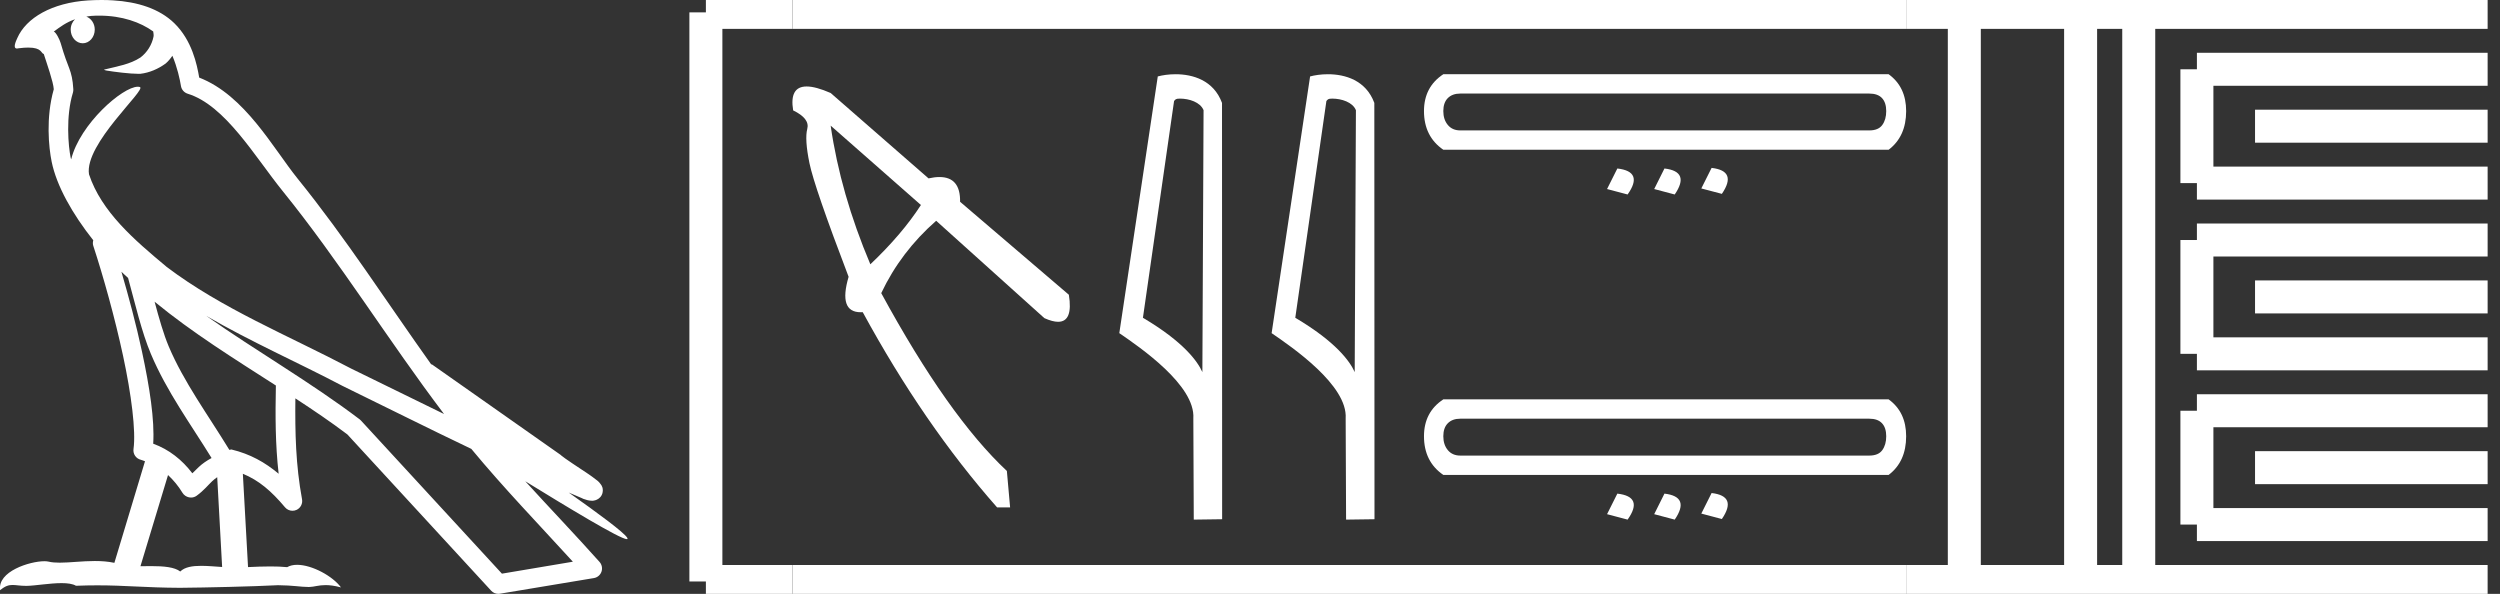 <?xml version="1.0" encoding="UTF-8" standalone="no"?>
<svg
   width="75.777"
   height="18.0"
   version="1.1"
   id="svg58"
   sodipodi:docname="merytawy.svg"
   inkscape:version="1.1.1 (3bf5ae0d25, 2021-09-20)"
   xmlns:inkscape="http://www.inkscape.org/namespaces/inkscape"
   xmlns:sodipodi="http://sodipodi.sourceforge.net/DTD/sodipodi-0.dtd"
   xmlns="http://www.w3.org/2000/svg"
   xmlns:svg="http://www.w3.org/2000/svg">
  <rect width="100%" height="100%" fill="#333333" stroke="none"/>
  <defs
     id="defs62" />
  <sodipodi:namedview
     id="namedview60"
     pagecolor="#ffffff"
     bordercolor="#666666"
     borderopacity="1.0"
     inkscape:pageshadow="2"
     inkscape:pageopacity="0.0"
     inkscape:pagecheckerboard="0"
     showgrid="false"
     inkscape:zoom="18.145309"
     inkscape:cx="37.88858"
     inkscape:cy="9.0105933"
     inkscape:window-width="1920"
     inkscape:window-height="1001"
     inkscape:window-x="-9"
     inkscape:window-y="-9"
     inkscape:window-maximized="1"
     inkscape:current-layer="svg58" />
  <path
     d="M 3.009 0.474 C 3.703 0.474 4.257 0.675 4.644 0.953 C 4.65 1.006 4.664 1.06 4.653 1.112 C 4.603 1.361 4.458 1.59 4.257 1.743 C 3.941 1.95 3.56 2.01 3.2 2.099 C 3.11 2.109 3.181 2.13 3.231 2.139 C 3.461 2.178 3.938 2.238 4.202 2.238 C 4.221 2.238 4.238 2.237 4.254 2.237 C 4.532 2.205 4.795 2.089 5.02 1.926 C 5.099 1.859 5.167 1.776 5.225 1.69 C 5.372 2.036 5.452 2.403 5.485 2.607 C 5.503 2.717 5.581 2.806 5.687 2.84 C 6.826 3.189 7.725 4.749 8.566 5.789 C 10.296 7.926 11.766 10.315 13.459 12.549 C 12.522 12.093 11.588 11.633 10.65 11.175 C 8.729 10.164 6.728 9.359 5.045 8.085 C 5.042 8.083 5.039 8.079 5.037 8.077 C 4.067 7.269 3.074 6.417 2.698 5.284 C 2.55 4.364 4.455 2.707 4.24 2.638 C 4.222 2.632 4.2 2.629 4.176 2.629 C 3.718 2.629 2.423 3.756 2.157 4.83 C 2.154 4.816 2.146 4.799 2.143 4.785 C 2.07 4.429 1.989 3.529 2.211 2.806 C 2.221 2.772 2.224 2.737 2.222 2.702 C 2.206 2.411 2.162 2.238 2.098 2.068 C 2.035 1.899 1.959 1.724 1.838 1.303 C 1.807 1.195 1.696 0.975 1.63 0.958 C 1.816 0.82 2.005 0.677 2.275 0.583 L 2.275 0.583 C 2.196 0.659 2.143 0.769 2.143 0.897 C 2.143 1.126 2.307 1.312 2.508 1.312 C 2.709 1.312 2.872 1.126 2.872 0.897 L 2.872 0.894 C 2.871 0.71 2.763 0.558 2.617 0.504 C 2.67 0.497 2.713 0.485 2.771 0.482 C 2.852 0.476 2.932 0.474 3.009 0.474 ZM 3.68 8.237 C 3.745 8.302 3.815 8.361 3.882 8.424 C 4.096 9.204 4.294 10.065 4.574 10.729 C 5.057 11.874 5.79 12.87 6.413 13.883 C 6.261 13.965 6.129 14.058 6.029 14.152 C 5.948 14.229 5.894 14.281 5.83 14.346 C 5.521 13.939 5.124 13.623 4.644 13.449 C 4.689 12.726 4.536 11.737 4.305 10.662 C 4.126 9.831 3.904 9.003 3.68 8.237 ZM 4.686 9.145 C 5.835 10.09 7.114 10.883 8.362 11.685 C 8.344 12.595 8.344 13.463 8.446 14.36 C 8.033 14.014 7.587 13.763 7.019 13.625 C 7.015 13.624 7.012 13.624 7.009 13.624 C 6.989 13.624 6.972 13.636 6.952 13.636 C 6.303 12.573 5.569 11.577 5.115 10.502 C 4.959 10.133 4.822 9.652 4.686 9.145 ZM 5.093 14.399 C 5.256 14.552 5.405 14.728 5.533 14.94 C 5.576 15.01 5.649 15.058 5.729 15.075 C 5.749 15.079 5.77 15.081 5.79 15.081 C 5.85 15.081 5.909 15.063 5.959 15.027 C 6.175 14.871 6.307 14.703 6.436 14.581 C 6.483 14.536 6.533 14.5 6.584 14.464 L 6.733 17.186 C 6.52 17.172 6.298 17.151 6.096 17.151 C 5.832 17.151 5.601 17.187 5.463 17.323 C 5.294 17.189 4.966 17.159 4.572 17.159 C 4.471 17.159 4.366 17.161 4.257 17.163 L 5.093 14.399 ZM 6.251 9.574 L 6.251 9.574 C 7.605 10.361 9.035 10.988 10.386 11.699 C 10.388 11.7 10.39 11.701 10.392 11.702 C 11.687 12.333 12.978 12.983 14.286 13.606 C 15.27 14.795 16.338 15.901 17.364 17.026 C 16.648 17.146 15.931 17.268 15.214 17.388 C 13.792 15.842 12.369 14.299 10.947 12.753 C 10.936 12.74 10.924 12.728 10.91 12.717 C 9.411 11.58 7.758 10.635 6.251 9.574 ZM 3.076 0.0 C 2.941 0.0 2.803 0.005 2.665 0.013 C 1.58 0.084 0.792 0.539 0.523 1.157 C 0.482 1.25 0.377 1.471 0.516 1.471 C 0.53 1.471 0.547 1.468 0.568 1.463 C 0.683 1.448 0.778 1.442 0.857 1.442 C 1.275 1.442 1.237 1.615 1.327 1.637 C 1.417 1.919 1.617 2.483 1.63 2.705 C 1.386 3.566 1.477 4.468 1.566 4.903 C 1.715 5.635 2.196 6.487 2.827 7.283 C 2.813 7.338 2.809 7.394 2.827 7.449 C 3.129 8.371 3.479 9.618 3.73 10.785 C 3.981 11.953 4.123 13.062 4.047 13.608 C 4.025 13.759 4.121 13.9 4.268 13.936 C 4.313 13.947 4.352 13.967 4.395 13.981 L 3.467 17.06 C 3.273 17.018 3.072 17.005 2.874 17.005 C 2.493 17.005 2.118 17.055 1.81 17.055 C 1.685 17.055 1.57 17.047 1.47 17.023 C 1.438 17.015 1.395 17.011 1.345 17.011 C 0.909 17.011 -0.083 17.317 0.004 17.89 C 0.155 17.762 0.262 17.731 0.38 17.731 C 0.49 17.731 0.61 17.758 0.785 17.758 C 0.794 17.758 0.802 17.758 0.812 17.758 C 1.066 17.754 1.509 17.675 1.865 17.675 C 2.045 17.675 2.203 17.695 2.303 17.755 C 2.539 17.746 2.752 17.742 2.952 17.742 C 3.801 17.742 4.399 17.812 5.452 17.817 C 6.24 17.81 7.649 17.778 8.426 17.738 C 8.876 17.741 9.123 17.792 9.348 17.792 C 9.362 17.792 9.375 17.792 9.388 17.791 C 9.522 17.788 9.653 17.735 9.868 17.735 C 9.991 17.735 10.141 17.752 10.336 17.805 C 10.086 17.464 9.459 17.12 9.006 17.12 C 8.891 17.12 8.788 17.142 8.704 17.191 C 8.543 17.175 8.372 17.169 8.196 17.169 C 7.977 17.169 7.748 17.178 7.518 17.189 L 7.361 14.36 L 7.361 14.36 C 7.848 14.562 8.218 14.876 8.642 15.38 C 8.7 15.447 8.782 15.482 8.865 15.482 C 8.908 15.482 8.952 15.473 8.993 15.453 C 9.112 15.396 9.179 15.264 9.155 15.134 C 8.963 14.095 8.942 13.115 8.953 12.075 L 8.953 12.075 C 9.493 12.428 10.025 12.787 10.529 13.168 C 11.982 14.748 13.436 16.327 14.889 17.906 C 14.945 17.967 15.023 18 15.104 18 C 15.12 18 15.136 17.999 15.152 17.996 C 16.102 17.837 17.052 17.681 18.001 17.522 C 18.107 17.505 18.195 17.431 18.231 17.329 C 18.267 17.227 18.244 17.112 18.172 17.032 C 17.43 16.201 16.663 15.401 15.921 14.587 L 15.921 14.587 C 17.19 15.368 18.796 16.342 19 16.342 C 19.023 16.342 19.028 16.329 19.013 16.303 C 18.919 16.139 18.113 15.547 17.238 14.929 L 17.238 14.929 C 17.377 14.987 17.514 15.049 17.653 15.106 C 17.658 15.109 17.665 15.114 17.67 15.117 C 17.773 15.151 17.83 15.175 17.939 15.178 C 17.942 15.179 17.946 15.179 17.949 15.179 C 17.974 15.179 18.003 15.175 18.048 15.162 C 18.1 15.146 18.188 15.103 18.236 15.01 C 18.285 14.918 18.275 14.823 18.259 14.772 C 18.242 14.721 18.221 14.695 18.205 14.674 C 18.144 14.589 18.102 14.565 18.043 14.52 C 17.983 14.474 17.915 14.423 17.838 14.371 C 17.685 14.266 17.502 14.148 17.345 14.043 C 17.188 13.938 17.045 13.836 17.017 13.81 C 17.008 13.801 16.998 13.793 16.989 13.785 C 15.691 12.872 14.394 11.961 13.097 11.049 C 13.089 11.043 13.078 11.048 13.069 11.043 C 11.736 9.174 10.481 7.218 9.023 5.416 C 8.279 4.496 7.425 2.888 6.038 2.352 C 5.971 1.956 5.82 1.225 5.283 0.703 C 4.827 0.26 4.168 0.056 3.427 0.011 C 3.312 0.003 3.195 0.0 3.076 0.0 Z"
     style="fill:#ffffff;stroke:none"
     id="path2" />
  <path
     d="M 25.178 3.808 L 27.914 6.214 Q 27.337 7.105 26.381 8.011 Q 25.475 5.868 25.178 3.808 ZM 24.45 2.621 Q 23.922 2.621 24.041 3.346 Q 24.552 3.594 24.469 3.907 Q 24.387 4.22 24.535 4.945 Q 24.684 5.671 25.722 8.39 Q 25.406 9.464 26.088 9.464 Q 26.118 9.464 26.15 9.462 Q 27.997 12.857 30.222 15.379 L 30.617 15.379 L 30.519 14.275 Q 28.738 12.61 26.711 8.885 Q 27.304 7.632 28.376 6.692 L 31.656 9.643 Q 31.904 9.754 32.072 9.754 Q 32.53 9.754 32.398 8.934 L 29.101 6.116 Q 29.114 5.366 28.476 5.366 Q 28.328 5.366 28.145 5.407 L 25.178 2.819 Q 24.726 2.621 24.45 2.621 Z"
     style="fill:#ffffff;stroke:none"
     id="path4" />
  <path
     d="M 35.765 2.989 C 36.043 2.989 36.382 3.096 36.481 3.34 L 36.445 11.279 L 36.445 11.279 C 36.304 10.961 35.886 10.367 34.643 9.632 L 35.587 3.062 C 35.631 3.015 35.63 2.989 35.765 2.989 ZM 36.445 11.279 L 36.445 11.279 C 36.445 11.279 36.445 11.279 36.445 11.279 L 36.445 11.279 L 36.445 11.279 ZM 35.633 2.25 C 35.42 2.25 35.229 2.28 35.093 2.317 L 33.927 10.098 C 34.544 10.521 36.239 11.678 36.171 12.683 L 36.184 15.75 L 37.044 15.738 L 37.04 3.119 C 36.784 2.428 36.148 2.25 35.633 2.25 Z"
     style="fill:#ffffff;stroke:none"
     id="path6" />
  <path
     d="M 40.382 2.989 C 40.66 2.989 41 3.096 41.099 3.34 L 41.062 11.279 L 41.062 11.279 C 40.922 10.961 40.503 10.367 39.261 9.632 L 40.204 3.062 C 40.248 3.015 40.247 2.989 40.382 2.989 ZM 41.062 11.279 L 41.062 11.279 C 41.062 11.279 41.062 11.279 41.062 11.279 L 41.062 11.279 L 41.062 11.279 ZM 40.25 2.25 C 40.038 2.25 39.846 2.28 39.71 2.317 L 38.544 10.098 C 39.161 10.521 40.856 11.678 40.788 12.683 L 40.801 15.75 L 41.662 15.738 L 41.657 3.119 C 41.401 2.428 40.765 2.25 40.25 2.25 Z"
     style="fill:#ffffff;stroke:none"
     id="path8" />
  <path
     d="M 56.66 2.836 Q 56.916 2.836 57.045 2.973 Q 57.173 3.111 57.173 3.367 Q 57.173 3.624 57.054 3.788 Q 56.935 3.953 56.66 3.953 L 44.261 3.953 Q 44.023 3.953 43.885 3.788 Q 43.748 3.624 43.748 3.367 Q 43.748 3.111 43.885 2.973 Q 44.023 2.836 44.261 2.836 ZM 43.748 2.25 Q 43.162 2.635 43.162 3.367 Q 43.162 4.136 43.748 4.539 L 57.246 4.539 Q 57.777 4.136 57.777 3.367 Q 57.777 2.635 57.246 2.25 ZM 51.88 5.089 L 51.568 5.712 L 52.191 5.876 Q 52.667 5.18 51.88 5.089 ZM 49.023 5.107 L 48.711 5.73 L 49.334 5.895 Q 49.828 5.199 49.023 5.107 ZM 50.451 5.107 L 50.14 5.73 L 50.762 5.895 Q 51.239 5.199 50.451 5.107 Z"
     style="fill:#ffffff;stroke:none"
     id="path10" />
  <path
     d="M 56.66 12.691 Q 56.916 12.691 57.045 12.829 Q 57.173 12.966 57.173 13.223 Q 57.173 13.479 57.054 13.644 Q 56.935 13.809 56.66 13.809 L 44.261 13.809 Q 44.023 13.809 43.885 13.644 Q 43.748 13.479 43.748 13.223 Q 43.748 12.966 43.885 12.829 Q 44.023 12.691 44.261 12.691 ZM 43.748 12.105 Q 43.162 12.49 43.162 13.223 Q 43.162 13.992 43.748 14.395 L 57.246 14.395 Q 57.777 13.992 57.777 13.223 Q 57.777 12.49 57.246 12.105 ZM 51.88 14.944 L 51.568 15.567 L 52.191 15.732 Q 52.667 15.036 51.88 14.944 ZM 49.023 14.962 L 48.711 15.585 L 49.334 15.75 Q 49.828 15.054 49.023 14.962 ZM 50.451 14.962 L 50.14 15.585 L 50.762 15.75 Q 51.239 15.054 50.451 14.962 Z"
     style="fill:#ffffff;stroke:none"
     id="path12" />
  <path
     d="M 21.396 0.375 L 21.396 17.625 "
     style="fill:none;stroke:#ffffff;stroke-width:1"
     id="path14" />
  <path
     d="M 21.396 0.375 L 24.021 0.375 "
     style="fill:none;stroke:#ffffff;stroke-width:1"
     id="path16" />
  <path
     d="M 21.396 17.625 L 24.021 17.625 "
     style="fill:none;stroke:#ffffff;stroke-width:1"
     id="path18" />
  <path
     d="M 24.021 0.375 L 57.777 0.375 "
     style="fill:none;stroke:#ffffff;stroke-width:1"
     id="path20" />
  <path
     d="M 24.021 17.625 L 57.777 17.625 "
     style="fill:none;stroke:#ffffff;stroke-width:1"
     id="path22" />
  <path
     d="M 57.777 0.375 L 75.402 0.375 "
     style="fill:none;stroke:#ffffff;stroke-width:1"
     id="path24" />
  <path
     d="M 57.777 17.625 L 75.402 17.625 "
     style="fill:none;stroke:#ffffff;stroke-width:1"
     id="path26" />
  <path
     d="M 59.54 0.375 L 59.54 17.625 "
     style="fill:none;stroke:#ffffff;stroke-width:1"
     id="path28" />
  <path
     d="M 63.065 0.375 L 63.065 17.625 "
     style="fill:none;stroke:#ffffff;stroke-width:1"
     id="path30" />
  <path
     d="M 64.827 0.375 L 64.827 17.625 "
     style="fill:none;stroke:#ffffff;stroke-width:1"
     id="path32" />
  <path
     d="M 66.59 2.1 L 75.402 2.1 "
     style="fill:none;stroke:#ffffff;stroke-width:1"
     id="path34" />
  <path
     d="M 66.59 5.55 L 75.402 5.55 "
     style="fill:none;stroke:#ffffff;stroke-width:1"
     id="path36" />
  <path
     d="M 66.59 2.1 L 66.59 5.55 "
     style="fill:none;stroke:#ffffff;stroke-width:1"
     id="path38" />
  <path
     d="M 68.352 3.825 L 75.402 3.825 "
     style="fill:none;stroke:#ffffff;stroke-width:1"
     id="path40" />
  <path
     d="M 66.59 7.275 L 75.402 7.275 "
     style="fill:none;stroke:#ffffff;stroke-width:1"
     id="path42" />
  <path
     d="M 66.59 10.725 L 75.402 10.725 "
     style="fill:none;stroke:#ffffff;stroke-width:1"
     id="path44" />
  <path
     d="M 66.59 7.275 L 66.59 10.725 "
     style="fill:none;stroke:#ffffff;stroke-width:1"
     id="path46" />
  <path
     d="M 68.352 9 L 75.402 9 "
     style="fill:none;stroke:#ffffff;stroke-width:1"
     id="path48" />
  <path
     d="M 66.59 12.45 L 75.402 12.45 "
     style="fill:none;stroke:#ffffff;stroke-width:1"
     id="path50" />
  <path
     d="M 66.59 15.9 L 75.402 15.9 "
     style="fill:none;stroke:#ffffff;stroke-width:1"
     id="path52" />
  <path
     d="M 66.59 12.45 L 66.59 15.9 "
     style="fill:none;stroke:#ffffff;stroke-width:1"
     id="path54" />
  <path
     d="M 68.352 14.175 L 75.402 14.175 "
     style="fill:none;stroke:#ffffff;stroke-width:1"
     id="path56" />
</svg>

